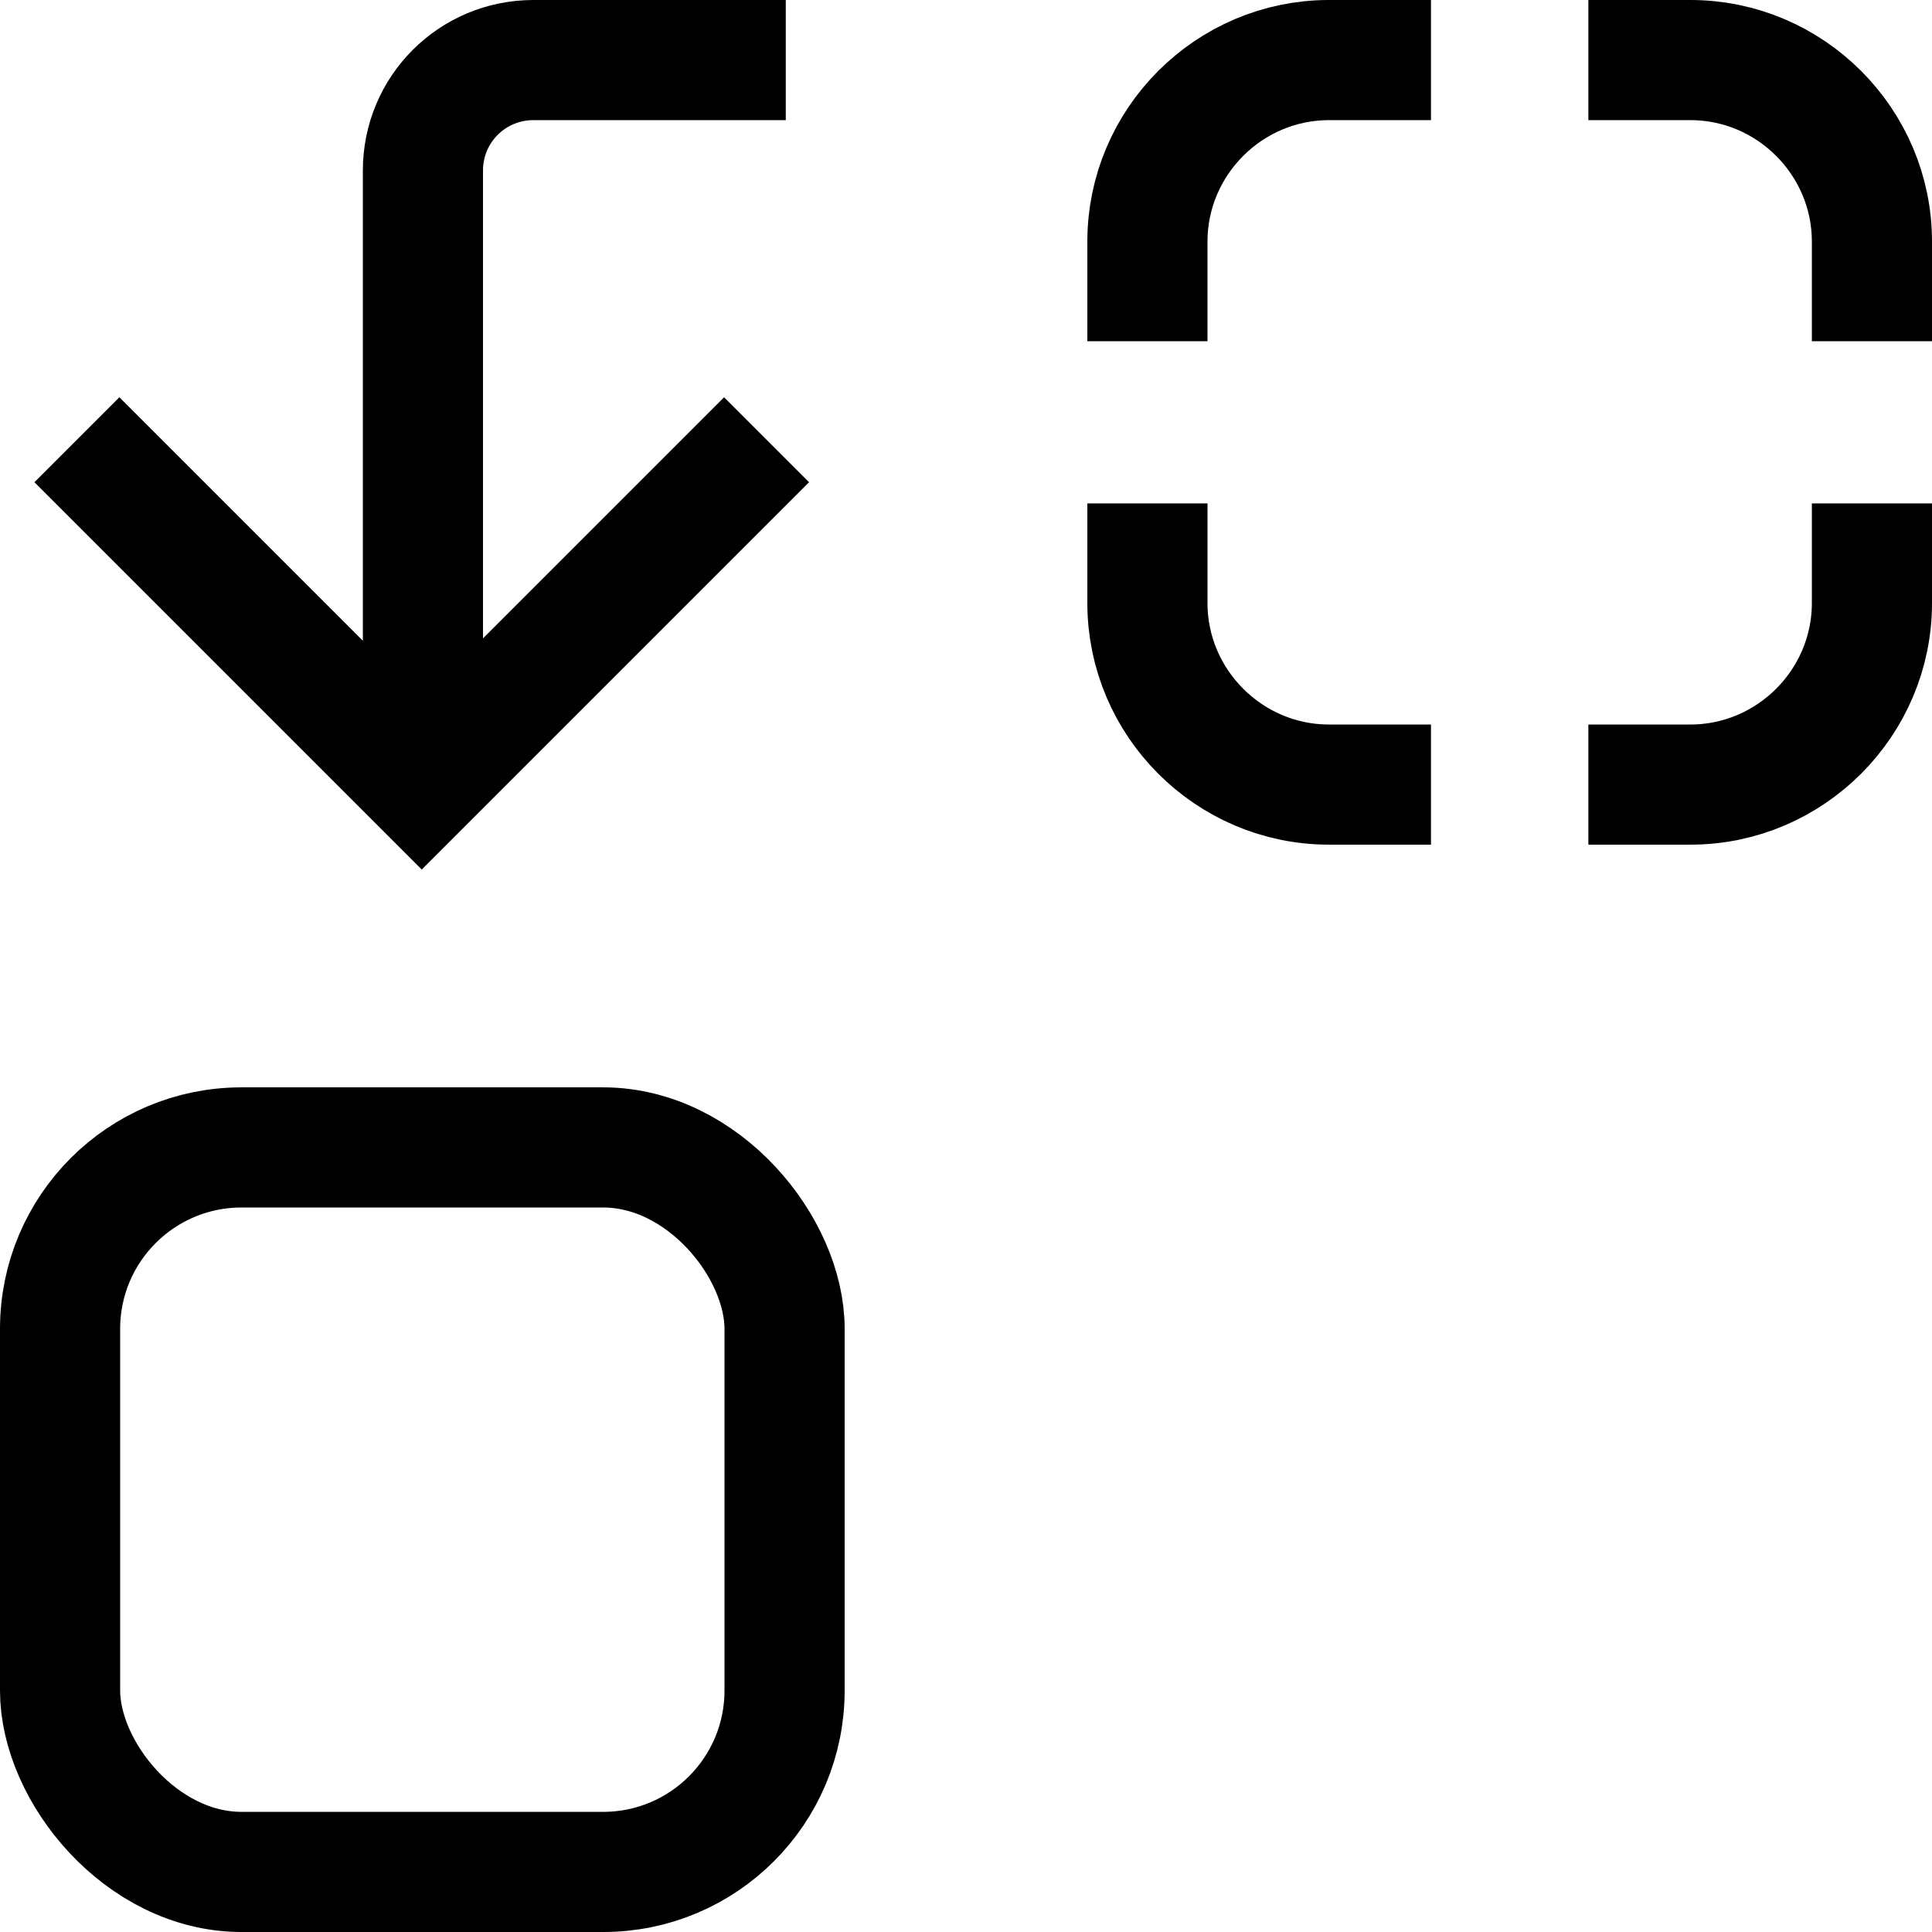 <?xml version="1.0" encoding="UTF-8"?>
<svg id="Layer_1" data-name="Layer 1" xmlns="http://www.w3.org/2000/svg" viewBox="0 0 16.08 16.08">
  <defs>
    <style>
      .cls-1 {
        fill: none;
        stroke: #000;
      }
    </style>
  </defs>
  <path class="cls-1" d="m.64,3.66l2.87,2.87,2.87-2.87"/>
  <path class="cls-1" d="m3.52,6.53V1.42c0-.51.41-.92.92-.92h2.1"/>
  <rect class="cls-1" x=".5" y="9.55" width="6.03" height="6.03" rx="1.51" ry="1.51"/>
  <g>
    <path class="cls-1" d="m11.91.5h-.85c-.83,0-1.51.68-1.51,1.51v.83"/>
    <path class="cls-1" d="m15.58,2.84v-.83c0-.83-.68-1.51-1.51-1.51h-.85"/>
    <path class="cls-1" d="m9.55,4.19v.83c0,.83.68,1.51,1.51,1.51h.85"/>
    <path class="cls-1" d="m13.22,6.53h.85c.83,0,1.51-.68,1.51-1.51v-.83"/>
  </g>
</svg>